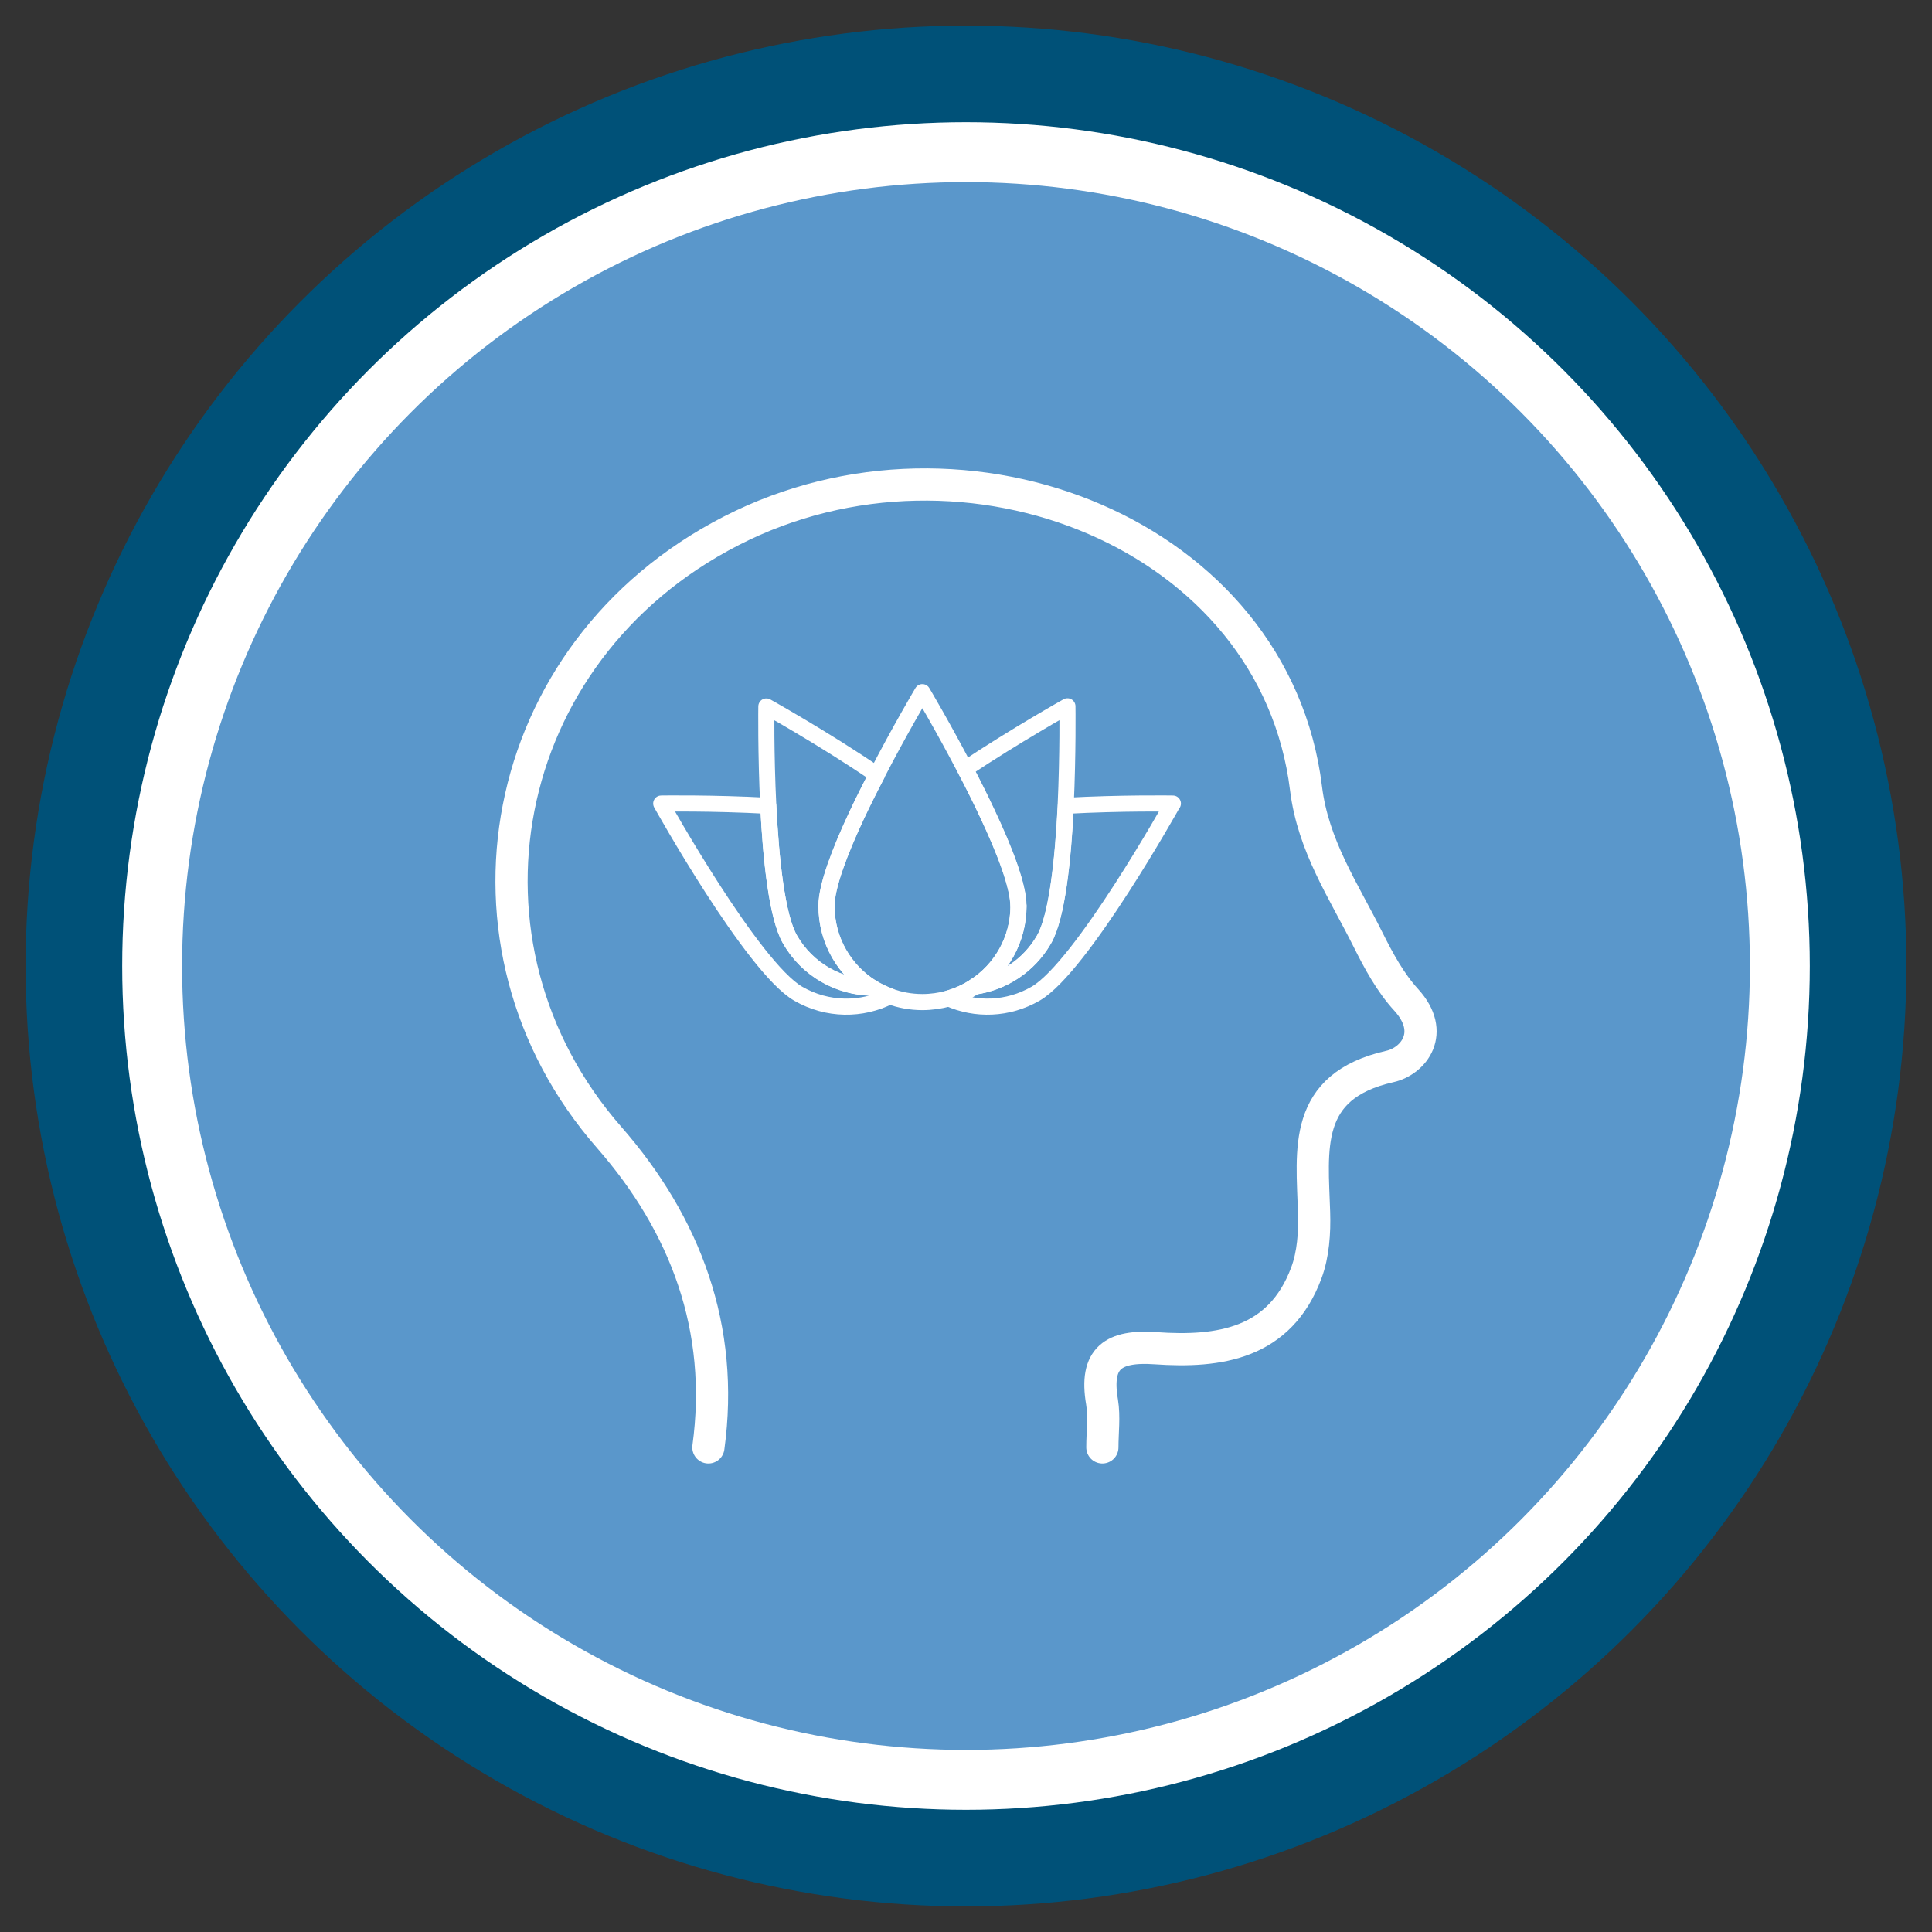 <?xml version="1.0" encoding="UTF-8"?>
<svg id="Layer_1" data-name="Layer 1" xmlns="http://www.w3.org/2000/svg" viewBox="0 0 120 120" width="100%" height="100%">
  <rect x="0" y="0" width="120" height="120" fill="#333333" stroke="none"/>
  <g>
    <g>
      <circle cx="60" cy="60" r="55.41" style="fill: #fff; stroke: #005178; stroke-miterlimit: 10; stroke-width: 6px;"/>
      <circle cx="60" cy="60" r="48.69" style="fill: #5a97cb; stroke-width: 0px;"/>
    </g>
    <path d="m68.47,89.9c0-.94.13-1.9-.02-2.82-.47-2.75.71-3.52,3.32-3.34,3.97.28,7.73-.27,9.37-4.68.43-1.15.52-2.5.48-3.75-.12-3.91-.74-7.84,4.71-9.07,1.47-.33,2.87-2.1,1.01-4.14-.98-1.07-1.71-2.42-2.37-3.74-1.51-3.03-3.41-5.81-3.85-9.39-1.93-15.76-21.12-23.48-35.7-16-14.68,7.52-18.01,25.77-7.58,37.68,4.74,5.42,7.17,11.86,6.16,19.25" style="fill: none; stroke: #fff; stroke-linecap: round; stroke-miterlimit: 10; stroke-width: 2px;"/>
  </g>
  <g>
    <path d="m63.26,56.27c0,2.1-1.09,3.95-2.73,5.01-.49.32-1.04.57-1.62.74-.52.14-1.06.22-1.62.22-.72,0-1.4-.13-2.03-.36-.39-.14-.75-.31-1.1-.53-1.7-1.05-2.83-2.93-2.83-5.08,0-1.23.83-3.4,1.87-5.62.4-.85.83-1.71,1.26-2.53,1.44-2.79,2.83-5.13,2.83-5.13,0,0,1.28,2.15,2.65,4.78.47.89.94,1.83,1.38,2.77,1.07,2.27,1.93,4.49,1.93,5.74Z" style="fill: none; stroke: #fff; stroke-linecap: round; stroke-linejoin: round;"/>
    <path d="m54.16,61.35c-2.04-.03-4.01-1.1-5.09-2.99-.82-1.42-1.19-5.04-1.35-8.3-.16-3.27-.12-6.18-.12-6.18,0,0,3.61,2.01,6.87,4.24-.43.82-.86,1.68-1.26,2.53-1.04,2.23-1.87,4.39-1.87,5.62,0,2.15,1.13,4.03,2.83,5.08Z" style="fill: none; stroke: #fff; stroke-linecap: round; stroke-linejoin: round;"/>
    <path d="m55.26,61.88c-1.73.88-3.86.89-5.68-.16-2.85-1.65-8.51-11.81-8.51-11.81,0,0,3.19-.05,6.65.14.16,3.26.53,6.88,1.35,8.3,1.09,1.89,3.06,2.96,5.09,2.99.35.21.72.39,1.1.53Z" style="fill: none; stroke: #fff; stroke-linecap: round; stroke-linejoin: round;"/>
    <path d="m66.19,50.06c-.16,3.26-.53,6.88-1.35,8.3-.95,1.65-2.57,2.67-4.31,2.92,1.65-1.06,2.73-2.9,2.73-5.01,0-1.25-.86-3.47-1.93-5.74-.44-.94-.91-1.88-1.38-2.77,3.12-2.08,6.35-3.89,6.35-3.89,0,0,.04,2.91-.11,6.18Z" style="fill: none; stroke: #fff; stroke-linecap: round; stroke-linejoin: round;"/>
    <path d="m72.84,49.91s-5.67,10.16-8.52,11.81c-1.72.99-3.72,1.04-5.4.29.58-.16,1.12-.41,1.62-.74,1.74-.25,3.36-1.27,4.31-2.92.82-1.42,1.19-5.04,1.35-8.3,3.46-.19,6.65-.14,6.65-.14Z" style="fill: none; stroke: #fff; stroke-linecap: round; stroke-linejoin: round;"/>
  </g>
</svg>